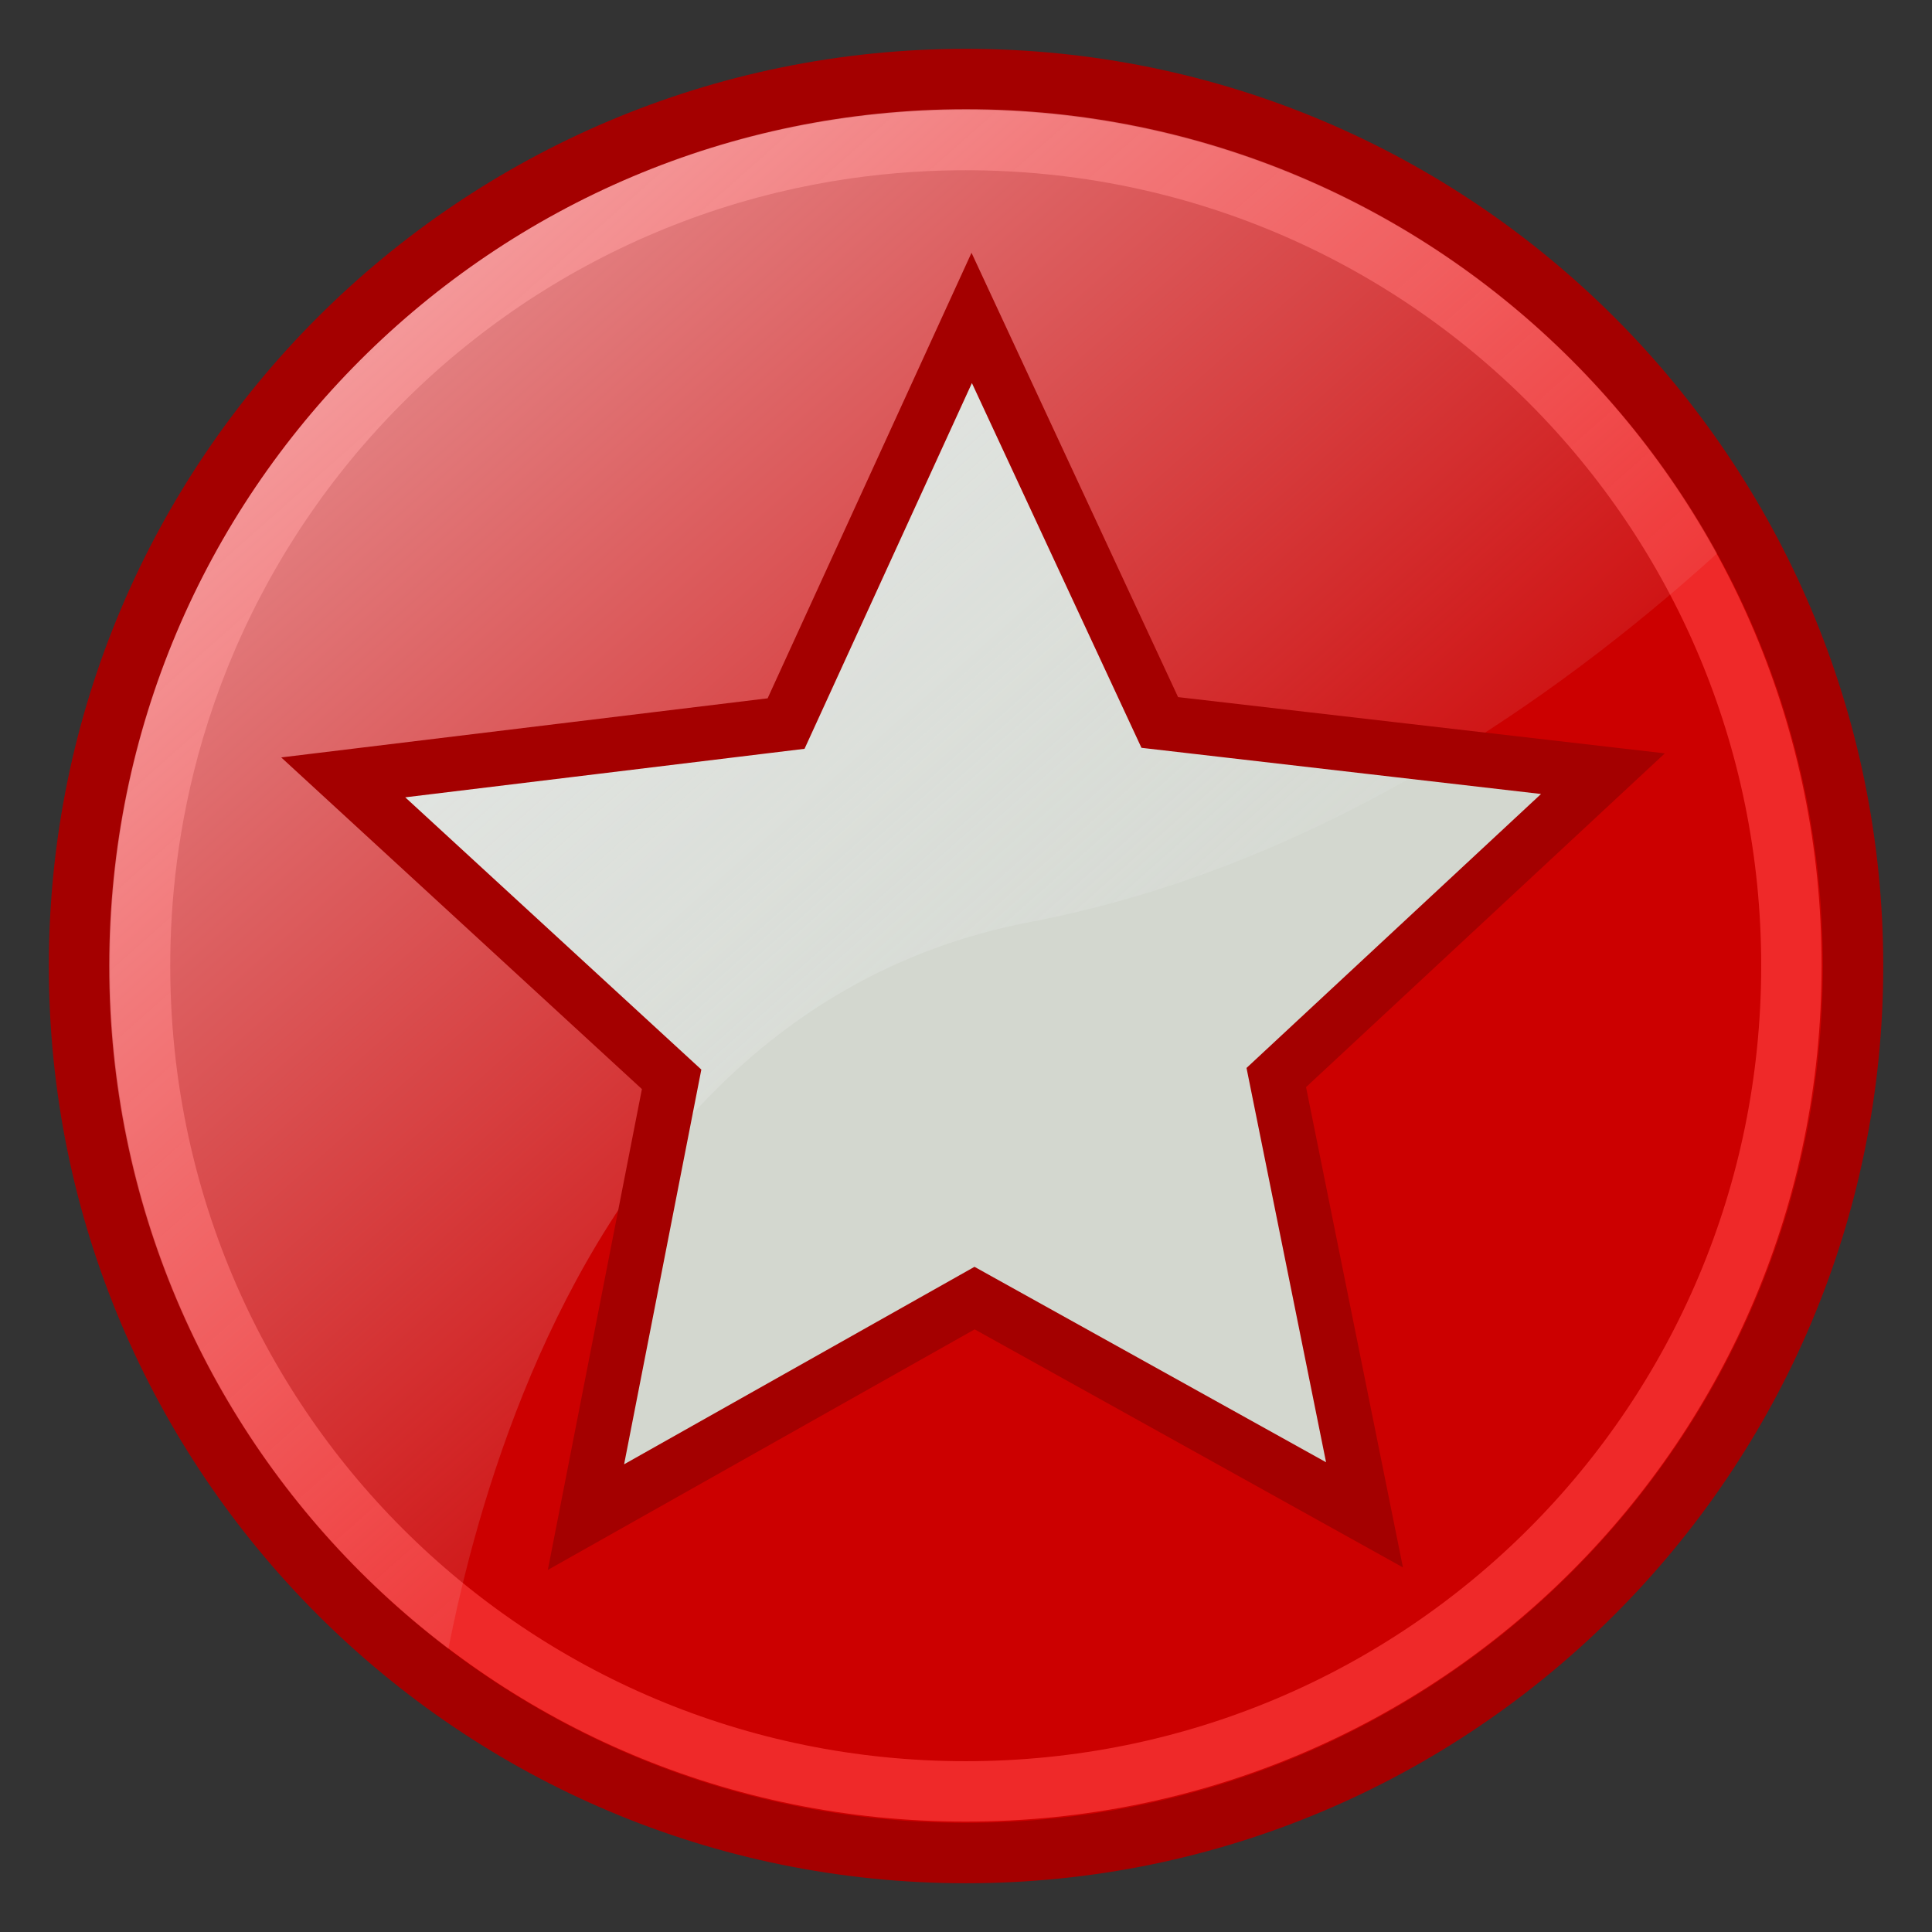 <?xml version="1.0" encoding="UTF-8" standalone="no"?>
<!-- Creator: CorelDRAW -->

<svg
   xmlns:dc="http://purl.org/dc/elements/1.1/"
   xmlns:cc="http://creativecommons.org/ns#"
   xmlns:rdf="http://www.w3.org/1999/02/22-rdf-syntax-ns#"
   xmlns:svg="http://www.w3.org/2000/svg"
   xmlns="http://www.w3.org/2000/svg"
   xmlns:xlink="http://www.w3.org/1999/xlink"
   xmlns:sodipodi="http://sodipodi.sourceforge.net/DTD/sodipodi-0.dtd"
   xmlns:inkscape="http://www.inkscape.org/namespaces/inkscape"
   height="256"
   id="svg2"
   inkscape:version="0.46+devel r22541"
   sodipodi:docname="emblem-favorite.svg"
   sodipodi:version="0.32"
   space="preserve"
   style="fill-rule:evenodd"
   viewBox="0 0 24.569 24.569"
   width="256"
   version="1.1"
   inkscape:export-filename="/home/zeltak/ThemeDB/Workshop/Gmpc/visons of future/star.png"
   inkscape:export-xdpi="7.73"
   inkscape:export-ydpi="7.73">
  <rect x="0" y="0" width="24.569" height="24.569" fill="#333333" stroke="none"/>
  <sodipodi:namedview
     bordercolor="#666666"
     borderopacity="1.0"
     id="base"
     inkscape:current-layer="g3635"
     inkscape:cx="147.83143"
     inkscape:cy="149.73341"
     inkscape:pageopacity="0.0"
     inkscape:pageshadow="2"
     inkscape:window-height="1149"
     inkscape:window-width="1869"
     inkscape:window-x="0"
     inkscape:window-y="25"
     inkscape:zoom="2.0157376"
     pagecolor="#ffffff"
     showgrid="false"
     inkscape:window-maximized="1" />
  <defs
     id="defs4">
    <inkscape:perspective
       sodipodi:type="inkscape:persp3d"
       inkscape:vp_x="0 : 65.598305 : 1"
       inkscape:vp_y="0 : 1000 : 0"
       inkscape:vp_z="131.19661 : 65.598305 : 1"
       inkscape:persp3d-origin="65.598305 : 43.732203 : 1"
       id="perspective10" />
    <style
       id="style6"
       type="text/css">
   
    .fil0 {fill:#EF7900}
   
  </style>
    <inkscape:perspective
       id="perspective2841"
       inkscape:persp3d-origin="0.5 : 0.33333333 : 1"
       inkscape:vp_z="1 : 0.5 : 1"
       inkscape:vp_y="0 : 1000 : 0"
       inkscape:vp_x="0 : 0.5 : 1"
       sodipodi:type="inkscape:persp3d" />
    <inkscape:perspective
       id="perspective2870"
       inkscape:persp3d-origin="0.5 : 0.33333333 : 1"
       inkscape:vp_z="1 : 0.5 : 1"
       inkscape:vp_y="0 : 1000 : 0"
       inkscape:vp_x="0 : 0.5 : 1"
       sodipodi:type="inkscape:persp3d" />
    <inkscape:perspective
       id="perspective2844"
       inkscape:persp3d-origin="0.5 : 0.33333333 : 1"
       inkscape:vp_z="1 : 0.5 : 1"
       inkscape:vp_y="0 : 1000 : 0"
       inkscape:vp_x="0 : 0.5 : 1"
       sodipodi:type="inkscape:persp3d" />
    <inkscape:perspective
       id="perspective2928"
       inkscape:persp3d-origin="0.5 : 0.33333333 : 1"
       inkscape:vp_z="1 : 0.5 : 1"
       inkscape:vp_y="0 : 1000 : 0"
       inkscape:vp_x="0 : 0.5 : 1"
       sodipodi:type="inkscape:persp3d" />
    <inkscape:perspective
       id="perspective19467"
       inkscape:persp3d-origin="0.5 : 0.33333333 : 1"
       inkscape:vp_z="1 : 0.5 : 1"
       inkscape:vp_y="0 : 1000 : 0"
       inkscape:vp_x="0 : 0.5 : 1"
       sodipodi:type="inkscape:persp3d" />
    <radialGradient
       cx="6.004"
       cy="9.904"
       r="6.004"
       fx="6.004"
       fy="9.904"
       id="radialGradient3644"
       xlink:href="#linearGradient3803"
       gradientUnits="userSpaceOnUse"
       gradientTransform="matrix(0.707,-0.707,0.718,0.718,94.015,30.853)" />
    <linearGradient
       id="linearGradient3803">
      <stop
         id="stop3805"
         style="stop-color:#ce5c00;stop-opacity:1"
         offset="0" />
      <stop
         id="stop3807"
         style="stop-color:#ce5c00;stop-opacity:0"
         offset="1" />
    </linearGradient>
    <radialGradient
       cx="61.872"
       cy="14.9"
       r="7.069"
       fx="61.872"
       fy="14.9"
       id="radialGradient3646"
       xlink:href="#linearGradient3596"
       gradientUnits="userSpaceOnUse"
       gradientTransform="matrix(0.513,-0.513,0.511,0.511,65.946,57.929)" />
    <linearGradient
       id="linearGradient3596">
      <stop
         id="stop3598"
         style="stop-color:#fcaf3e;stop-opacity:1"
         offset="0" />
      <stop
         id="stop3600"
         style="stop-color:#fcaf3e;stop-opacity:0"
         offset="1" />
    </linearGradient>
    <linearGradient
       x1="403.813"
       y1="339.446"
       x2="411.477"
       y2="339.446"
       id="linearGradient3648"
       xlink:href="#linearGradient19089"
       gradientUnits="userSpaceOnUse"
       gradientTransform="matrix(0.418,0,0,0.284,-80.994,-57.417)" />
    <linearGradient
       id="linearGradient19089">
      <stop
         id="stop19091"
         style="stop-color:#f2f5fa;stop-opacity:1"
         offset="0" />
      <stop
         id="stop19093"
         style="stop-color:#f2f5fa;stop-opacity:0"
         offset="1" />
    </linearGradient>
    <linearGradient
       x1="403.813"
       y1="339.446"
       x2="411.477"
       y2="339.446"
       id="linearGradient3650"
       xlink:href="#linearGradient19089"
       gradientUnits="userSpaceOnUse"
       gradientTransform="matrix(0.418,0,0,0.283,-80.993,-57.116)" />
    <linearGradient
       id="linearGradient19484">
      <stop
         id="stop19486"
         style="stop-color:#f2f5fa;stop-opacity:1"
         offset="0" />
      <stop
         id="stop19488"
         style="stop-color:#f2f5fa;stop-opacity:0"
         offset="1" />
    </linearGradient>
    <linearGradient
       x1="403.813"
       y1="339.446"
       x2="411.477"
       y2="339.446"
       id="linearGradient3652"
       xlink:href="#linearGradient19089"
       gradientUnits="userSpaceOnUse"
       gradientTransform="matrix(0.418,0,0,0.284,-80.993,-57.303)" />
    <linearGradient
       id="linearGradient19491">
      <stop
         id="stop19493"
         style="stop-color:#f2f5fa;stop-opacity:1"
         offset="0" />
      <stop
         id="stop19495"
         style="stop-color:#f2f5fa;stop-opacity:0"
         offset="1" />
    </linearGradient>
    <linearGradient
       x1="403.813"
       y1="339.446"
       x2="411.477"
       y2="339.446"
       id="linearGradient3654"
       xlink:href="#linearGradient19089"
       gradientUnits="userSpaceOnUse"
       gradientTransform="matrix(0.418,0,0,0.284,-80.994,-57.454)" />
    <linearGradient
       id="linearGradient19498">
      <stop
         id="stop19500"
         style="stop-color:#f2f5fa;stop-opacity:1"
         offset="0" />
      <stop
         id="stop19502"
         style="stop-color:#f2f5fa;stop-opacity:0"
         offset="1" />
    </linearGradient>
    <radialGradient
       cx="96.126"
       cy="2.387"
       r="2.078"
       fx="96.126"
       fy="2.387"
       id="radialGradient3656"
       xlink:href="#linearGradient3803"
       gradientUnits="userSpaceOnUse"
       gradientTransform="matrix(-0.903,-0.675,-1.069,0.627,178.268,101.355)" />
    <linearGradient
       id="linearGradient19505">
      <stop
         id="stop19507"
         style="stop-color:#ce5c00;stop-opacity:1"
         offset="0" />
      <stop
         id="stop19509"
         style="stop-color:#ce5c00;stop-opacity:0"
         offset="1" />
    </linearGradient>
    <radialGradient
       cx="96.126"
       cy="2.612"
       r="1.629"
       fx="96.126"
       fy="2.612"
       id="radialGradient3658"
       xlink:href="#linearGradient3596"
       gradientUnits="userSpaceOnUse"
       gradientTransform="matrix(-1.274,-1.01,-1.797,0.994,216.029,132.524)" />
    <linearGradient
       id="linearGradient19512">
      <stop
         id="stop19514"
         style="stop-color:#fcaf3e;stop-opacity:1"
         offset="0" />
      <stop
         id="stop19516"
         style="stop-color:#fcaf3e;stop-opacity:0"
         offset="1" />
    </linearGradient>
    <inkscape:perspective
       id="perspective2861"
       inkscape:persp3d-origin="0.5 : 0.33333333 : 1"
       inkscape:vp_z="1 : 0.5 : 1"
       inkscape:vp_y="0 : 1000 : 0"
       inkscape:vp_x="0 : 0.5 : 1"
       sodipodi:type="inkscape:persp3d" />
    <linearGradient
       id="linearGradient2222"
       x1="0.284"
       x2="0.325"
       xlink:href="#linearGradient4114"
       y1="0.883"
       y2="0.105" />
    <linearGradient
       id="linearGradient4114">
      <stop
         id="stop4115"
         offset="0"
         style="stop-color:#e6da1e;stop-opacity:1;" />
      <stop
         id="stop4116"
         offset="1"
         style="stop-color:#fff99b;stop-opacity:1;" />
    </linearGradient>
    <linearGradient
       id="linearGradient2312"
       x1="0.544"
       x2="0.361"
       xlink:href="#linearGradient4111"
       y1="1.137"
       y2="0.042" />
    <linearGradient
       id="linearGradient4111">
      <stop
         id="stop4112"
         offset="0"
         style="stop-color:#e6da1e;stop-opacity:1;" />
      <stop
         id="stop4113"
         offset="1"
         style="stop-color:#7d760f;stop-opacity:1;" />
    </linearGradient>
    <inkscape:perspective
       id="perspective2924"
       inkscape:persp3d-origin="0.5 : 0.33333333 : 1"
       inkscape:vp_z="1 : 0.5 : 1"
       inkscape:vp_y="0 : 1000 : 0"
       inkscape:vp_x="0 : 0.5 : 1"
       sodipodi:type="inkscape:persp3d" />
    <inkscape:perspective
       id="perspective9565"
       inkscape:persp3d-origin="0.5 : 0.33333333 : 1"
       inkscape:vp_z="1 : 0.5 : 1"
       inkscape:vp_y="0 : 1000 : 0"
       inkscape:vp_x="0 : 0.5 : 1"
       sodipodi:type="inkscape:persp3d" />
    <linearGradient
       y2="177.572"
       x2="143.972"
       y1="-57.443"
       x1="-64.206"
       gradientTransform="matrix(0.096,0,0,0.096,1.182,-0.565)"
       gradientUnits="userSpaceOnUse"
       id="linearGradient8629"
       xlink:href="#linearGradient19491-2"
       inkscape:collect="always" />
    <linearGradient
       id="linearGradient19491-2">
      <stop
         id="stop19493-3"
         style="stop-color:#ffffff;stop-opacity:1"
         offset="0" />
      <stop
         id="stop19495-6"
         style="stop-color:#f2f5fa;stop-opacity:0"
         offset="1" />
    </linearGradient>
    <clipPath
       clipPathUnits="userSpaceOnUse"
       id="clipPath7658">
      <path
         style="fill:#4e9a06;stroke:#4e9a06;stroke-width:0.768;stroke-miterlimit:4;stroke-opacity:1;stroke-dasharray:none"
         d="m 23.765,12.285 c 0,6.34 -5.14,11.48 -11.48,11.48 -6.34,0 -11.48,-5.14 -11.48,-11.48 0,-6.34 5.14,-11.48 11.48,-11.48 6.34,0 11.48,5.14 11.48,11.48 z"
         id="path7660" />
    </clipPath>
    <linearGradient
       y2="177.572"
       x2="143.972"
       y1="-57.443"
       x1="-64.206"
       gradientTransform="matrix(0.096,0,0,0.096,1.182,-0.565)"
       gradientUnits="userSpaceOnUse"
       id="linearGradient9576"
       xlink:href="#linearGradient19491-2"
       inkscape:collect="always" />
    <linearGradient
       inkscape:collect="always"
       xlink:href="#linearGradient19491-2"
       id="linearGradient9624"
       gradientUnits="userSpaceOnUse"
       gradientTransform="matrix(0.096,0,0,0.096,1.182,-0.565)"
       x1="-64.206"
       y1="-57.443"
       x2="143.972"
       y2="177.572" />
    <inkscape:perspective
       id="perspective9634"
       inkscape:persp3d-origin="0.5 : 0.33333333 : 1"
       inkscape:vp_z="1 : 0.5 : 1"
       inkscape:vp_y="0 : 1000 : 0"
       inkscape:vp_x="0 : 0.5 : 1"
       sodipodi:type="inkscape:persp3d" />
  </defs>
  <g
     id="g3635">
    <path
       transform="matrix(0.347,0,0,0.347,11.585,11.154)"
       d="m 34.553,3.262 c 0,17.969 -14.567,32.536 -32.536,32.536 -17.969,0 -32.536,-14.567 -32.536,-32.536 0,-17.969 14.567,-32.536 32.536,-32.536 17.969,0 32.536,14.567 32.536,32.536 z"
       sodipodi:ry="32.536057"
       sodipodi:rx="32.536057"
       sodipodi:cy="3.2616172"
       sodipodi:cx="2.0170603"
       id="path2820"
       style="fill:#cc0000;fill-opacity:1;stroke:none"
       sodipodi:type="arc" />
    <polygon
       transform="matrix(0.693,-0.037,0.037,0.693,0.827,3.136)"
       style="fill:#d3d7cf;fill-rule:evenodd;stroke:none"
       sodipodi:type="star"
       sodipodi:sides="5"
       sodipodi:r2="5.8249464"
       sodipodi:r1="12.135305"
       sodipodi:cy="14.311068"
       sodipodi:cx="15.909903"
       sodipodi:arg2="1.6212129"
       sodipodi:arg1="0.99289439"
       points="22.539,24.476 15.616,20.129 8.291,23.757 10.286,15.83 4.572,9.984 12.728,9.432 16.521,2.191 19.567,9.777 27.626,11.147 21.352,16.388 22.539,24.476 "
       inkscape:flatsided="false"
       id="polygon3715"
       inkscape:rounded="0"
       inkscape:randomized="0"
       d="M 22.539,24.476 15.616,20.129 8.291,23.757 10.286,15.83 4.572,9.984 12.728,9.432 l 3.794,-7.241 3.045,7.586 8.059,1.37 -6.274,5.241 1.187,8.088 z" />
    <path
       sodipodi:type="inkscape:offset"
       inkscape:radius="-0.76608825"
       inkscape:original="M 12.28125 1 C 6.0514233 1 1 6.0514225 1 12.28125 C 1 18.511076 6.0514233 23.5625 12.28125 23.5625 C 18.511077 23.5625 23.5625 18.511076 23.5625 12.28125 C 23.5625 6.0514225 18.511077 1 12.28125 1 z "
       xlink:href="#path2861"
       style="fill:none;stroke:#ef2929;stroke-width:0.768;stroke-miterlimit:4;stroke-opacity:1;stroke-dasharray:none"
       id="path9555"
       inkscape:href="#path2861"
       d="m 12.281,1.781 c -5.816,0 -10.5,4.684 -10.5,10.5 0,5.816 4.684,10.5 10.5,10.5 5.816,0 10.5,-4.684 10.5,-10.5 0,-5.816 -4.684,-10.5 -10.5,-10.5 z" />
    <path
       style="fill:url(#linearGradient9624);fill-opacity:1;fill-rule:evenodd;stroke:none"
       d="m 5.446,22.72 c 0,0 0.668,-9.659 7.655,-10.995 6.988,-1.336 11.714,-7.912 11.714,-7.912 L 11.355,-7.645 -9.043,0.524 -5.138,16.708 5.446,22.72 z"
       id="path7626"
       clip-path="url(#clipPath7658)" />
    <path
       style="fill:none;stroke:#a40000;stroke-width:0.768;stroke-miterlimit:4;stroke-opacity:1;stroke-dasharray:none"
       d="m 23.565,12.285 c 0,6.23 -5.05,11.28 -11.28,11.28 -6.23,0 -11.28,-5.05 -11.28,-11.28 0,-6.23 5.05,-11.28 11.28,-11.28 6.23,0 11.28,5.05 11.28,11.28 z"
       id="path2861" />
    <polygon
       transform="matrix(0.693,-0.037,0.037,0.693,0.827,3.136)"
       style="fill:none;fill-rule:evenodd;stroke:#a40000"
       sodipodi:type="star"
       sodipodi:sides="5"
       sodipodi:r2="5.8249464"
       sodipodi:r1="12.135305"
       sodipodi:cy="14.311068"
       sodipodi:cx="15.909903"
       sodipodi:arg2="1.6212129"
       sodipodi:arg1="0.99289439"
       points="22.539,24.476 15.616,20.129 8.291,23.757 10.286,15.83 4.572,9.984 12.728,9.432 16.521,2.191 19.567,9.777 27.626,11.147 21.352,16.388 22.539,24.476 "
       inkscape:flatsided="false"
       id="polygon3715-3"
       inkscape:rounded="0"
       inkscape:randomized="0"
       d="M 22.539,24.476 15.616,20.129 8.291,23.757 10.286,15.83 4.572,9.984 12.728,9.432 l 3.794,-7.241 3.045,7.586 8.059,1.37 -6.274,5.241 1.187,8.088 z" />
  </g>
</svg>
